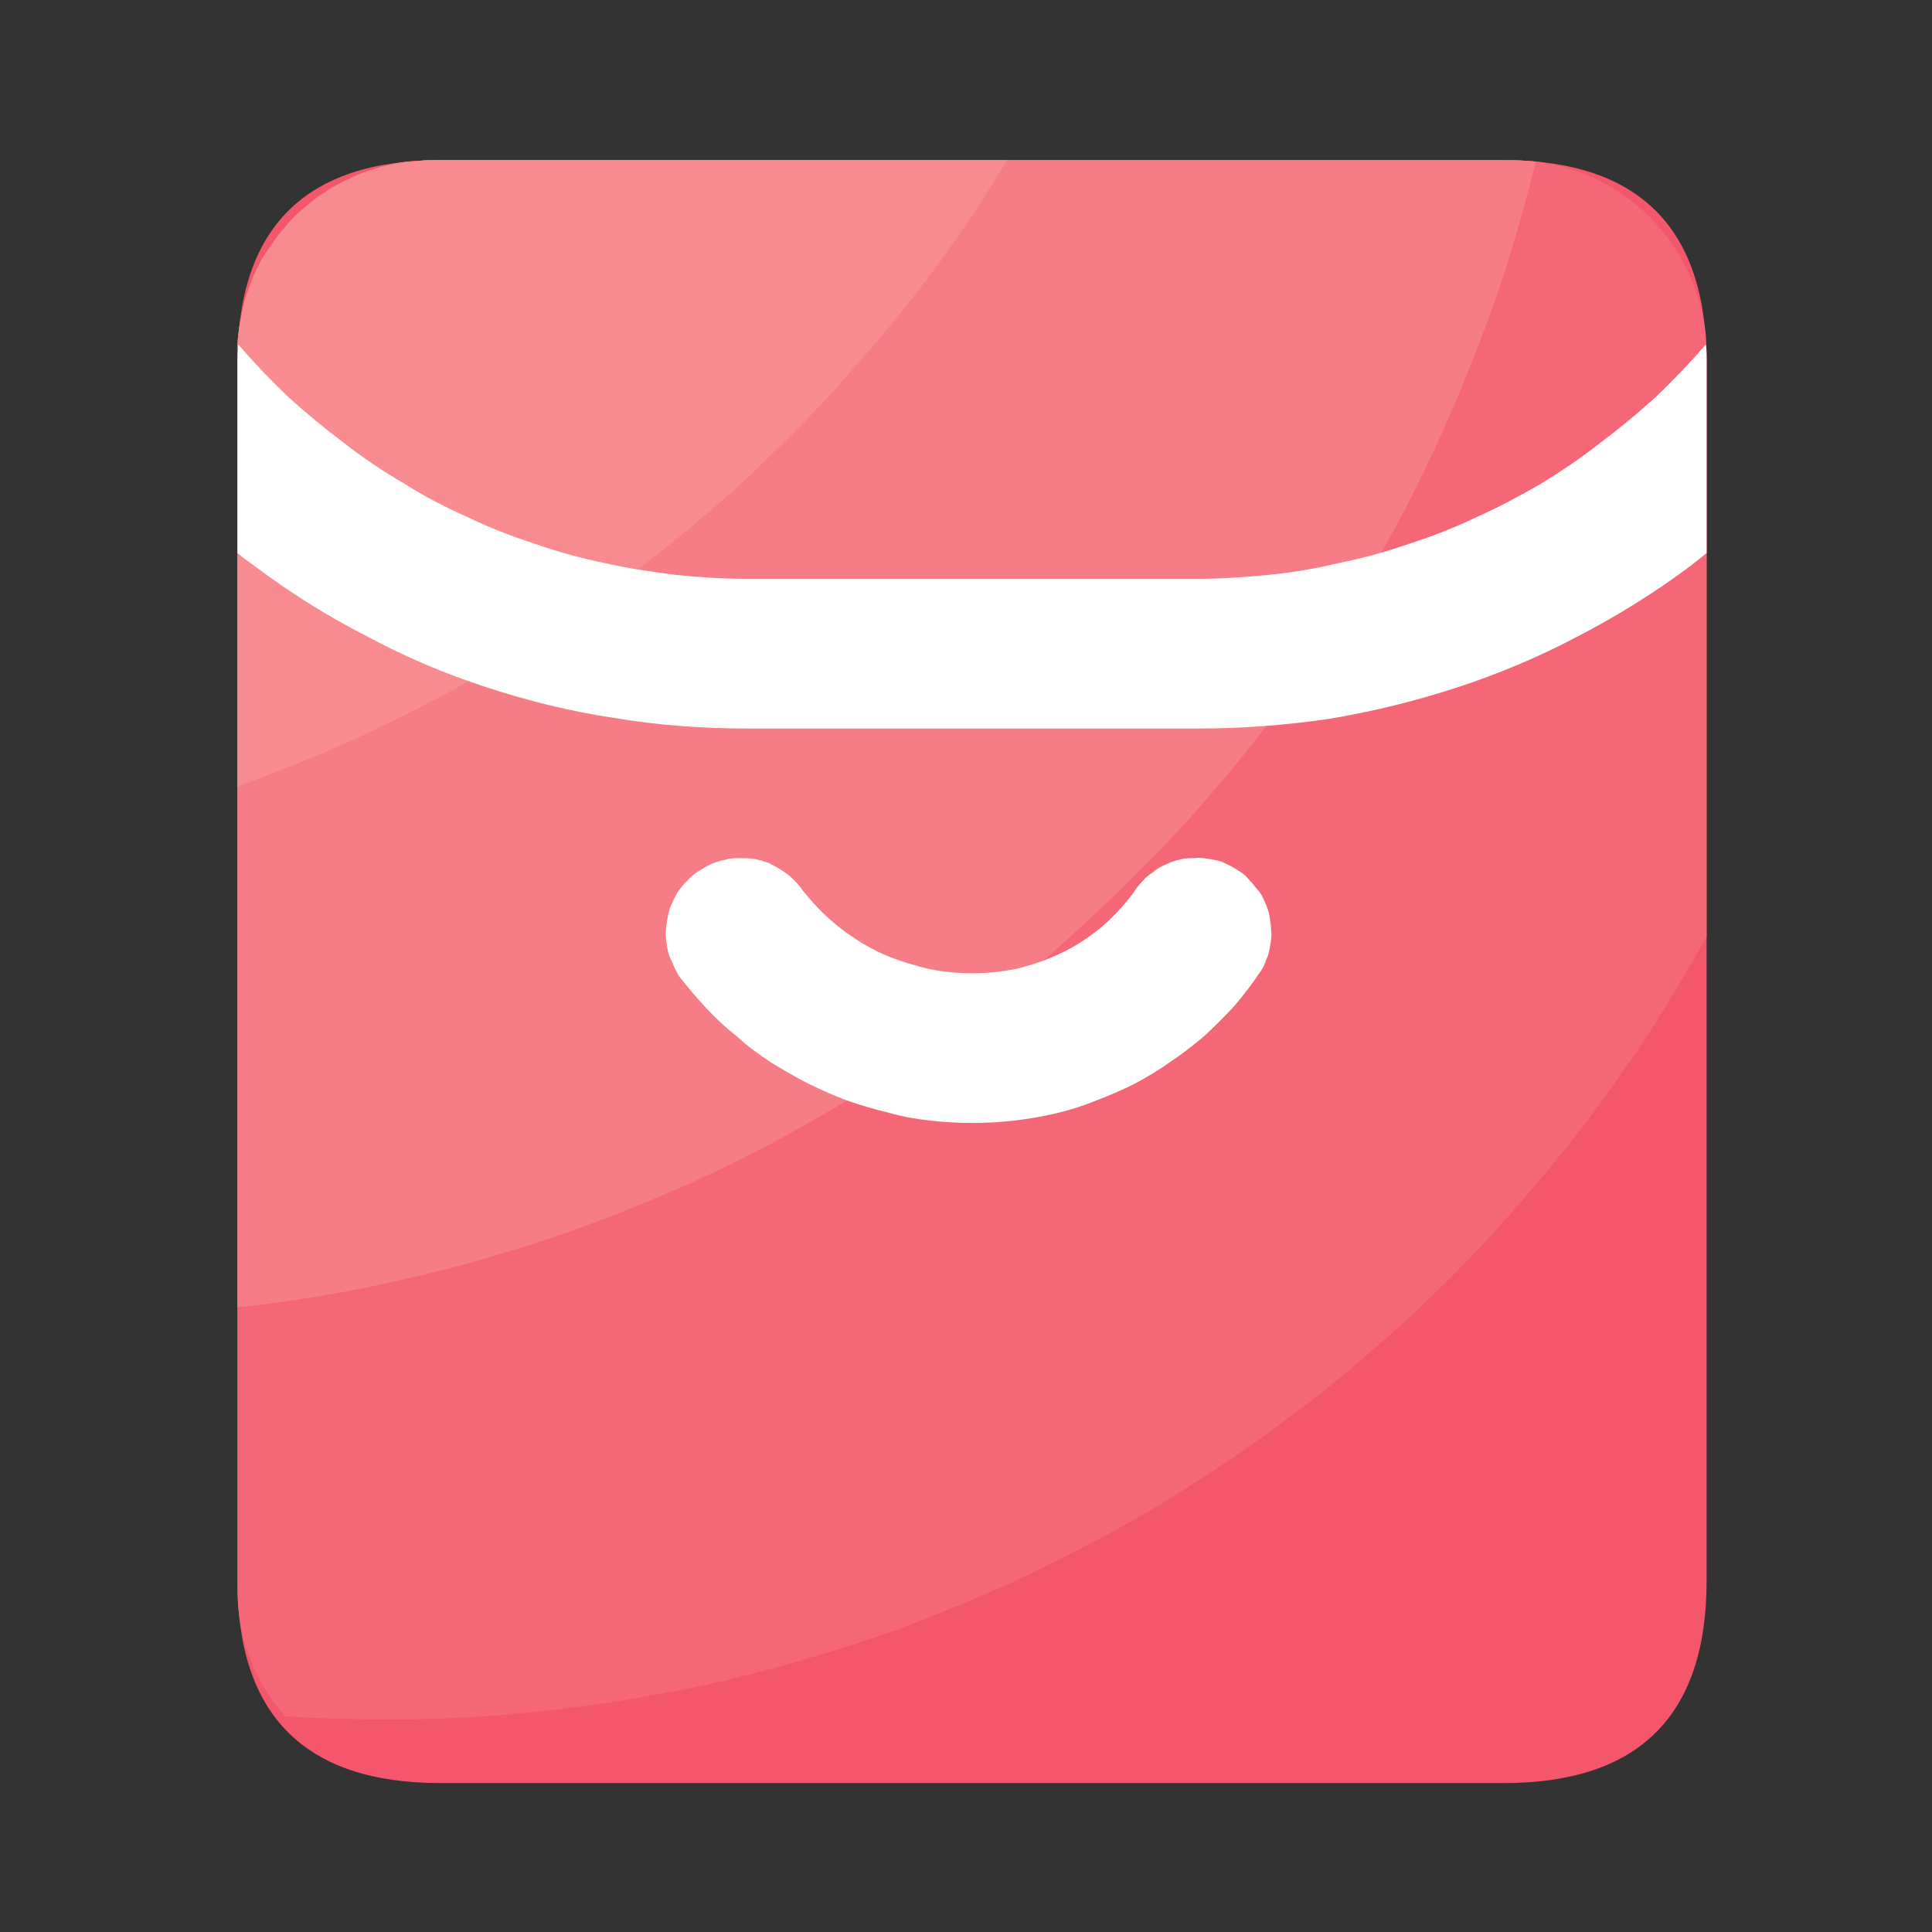 <svg width="24" height="24" viewBox="0 0 24 24" fill="none" xmlns="http://www.w3.org/2000/svg" xmlns:xlink="http://www.w3.org/1999/xlink">
	<rect x="0" y="0" width="24" height="24" fill="#333333" stroke="none"/>
	<desc>
			Created with Pixso.
	</desc>
	<defs>
		<clipPath id="clip28_220">
			<rect width="24" height="24" fill="white" fill-opacity="0"/>
		</clipPath>
	</defs>
	<g clip-path="url(#clip28_220)">
		<path d="M5.47 1.99L18.68 1.99C20.36 1.99 21.2 2.83 21.2 4.51L21.2 19.64C21.2 21.31 20.36 22.15 18.68 22.15L5.47 22.15C3.79 22.15 2.95 21.31 2.95 19.64L2.95 4.51C2.95 2.83 3.79 1.99 5.47 1.99Z" fill="#F4566C" fill-opacity="1" fill-rule="nonzero"/>
		<path d="M21.2 11.64L21.2 4.39C21.2 4.31 21.19 4.23 21.19 4.16C21.18 4.08 21.17 4 21.15 3.92C21.14 3.85 21.12 3.77 21.09 3.7C21.07 3.62 21.04 3.55 21.01 3.47C20.98 3.4 20.95 3.33 20.91 3.26C20.88 3.19 20.84 3.12 20.79 3.06C20.75 2.99 20.7 2.93 20.65 2.87C20.6 2.81 20.55 2.75 20.49 2.69C20.44 2.64 20.38 2.59 20.32 2.54C20.26 2.49 20.2 2.44 20.13 2.4C20.06 2.35 20 2.31 19.93 2.28C19.86 2.24 19.79 2.2 19.71 2.17C19.64 2.14 19.57 2.12 19.49 2.1C19.42 2.07 19.34 2.05 19.26 2.04C19.19 2.02 19.11 2.01 19.03 2C18.95 2 18.88 1.99 18.8 1.99L5.35 1.99C5.27 1.99 5.19 2 5.12 2C5.04 2.01 4.96 2.02 4.88 2.04C4.81 2.05 4.73 2.07 4.65 2.1C4.58 2.12 4.5 2.14 4.43 2.17C4.36 2.2 4.29 2.24 4.22 2.28C4.15 2.31 4.08 2.35 4.02 2.4C3.95 2.44 3.89 2.49 3.83 2.54C3.77 2.59 3.71 2.64 3.65 2.69C3.6 2.75 3.55 2.81 3.5 2.87C3.45 2.93 3.4 2.99 3.36 3.06C3.31 3.12 3.27 3.19 3.23 3.26C3.2 3.33 3.16 3.4 3.13 3.47C3.1 3.55 3.08 3.62 3.05 3.7C3.03 3.77 3.01 3.85 3 3.92C2.98 4 2.97 4.08 2.96 4.16C2.95 4.23 2.95 4.31 2.95 4.39L2.95 19.75C2.95 20.04 3 20.32 3.1 20.59C3.2 20.86 3.35 21.1 3.54 21.32C3.98 21.35 4.42 21.36 4.87 21.36C5.31 21.36 5.75 21.34 6.19 21.31C6.64 21.27 7.08 21.22 7.51 21.16C7.95 21.09 8.39 21.01 8.82 20.92C9.25 20.82 9.68 20.71 10.11 20.58C10.53 20.46 10.95 20.32 11.37 20.16C11.78 20 12.19 19.83 12.59 19.65C12.99 19.46 13.39 19.26 13.78 19.05C14.17 18.84 14.55 18.61 14.92 18.37C15.29 18.13 15.66 17.88 16.01 17.61C16.37 17.35 16.71 17.07 17.04 16.78C17.38 16.49 17.7 16.19 18.02 15.87C18.33 15.56 18.63 15.24 18.92 14.9C19.21 14.57 19.49 14.22 19.76 13.87C20.02 13.51 20.28 13.15 20.52 12.78C20.76 12.4 20.98 12.02 21.2 11.64Z" fill="#F56677" fill-opacity="1" fill-rule="nonzero"/>
		<path d="M19.08 2.01C18.98 2 18.89 1.99 18.8 1.99L5.35 1.99C5.27 1.99 5.19 2 5.12 2.01C5.04 2.01 4.96 2.02 4.88 2.04C4.81 2.06 4.73 2.07 4.65 2.1C4.58 2.12 4.5 2.15 4.43 2.18C4.36 2.21 4.29 2.24 4.22 2.28C4.15 2.31 4.08 2.36 4.02 2.4C3.95 2.44 3.89 2.49 3.83 2.54C3.77 2.59 3.71 2.64 3.65 2.7C3.6 2.75 3.55 2.81 3.5 2.87C3.45 2.93 3.4 3 3.36 3.06C3.31 3.13 3.27 3.19 3.23 3.26C3.2 3.33 3.16 3.4 3.13 3.48C3.1 3.55 3.08 3.62 3.05 3.7C3.03 3.77 3.01 3.85 3 3.93C2.98 4 2.97 4.08 2.96 4.16C2.95 4.24 2.95 4.32 2.95 4.39L2.95 16.24C3.43 16.19 3.9 16.12 4.37 16.03C4.83 15.94 5.3 15.83 5.76 15.71C6.22 15.58 6.68 15.44 7.13 15.28C7.58 15.12 8.02 14.94 8.46 14.75C8.89 14.56 9.32 14.35 9.74 14.12C10.16 13.89 10.57 13.65 10.97 13.39C11.38 13.14 11.77 12.86 12.15 12.58C12.53 12.29 12.9 11.99 13.26 11.67C13.61 11.35 13.96 11.02 14.29 10.68C14.63 10.34 14.94 9.99 15.25 9.62C15.56 9.25 15.85 8.87 16.12 8.49C16.4 8.1 16.66 7.7 16.91 7.29C17.16 6.88 17.39 6.46 17.6 6.04C17.81 5.61 18.01 5.18 18.19 4.73C18.37 4.29 18.54 3.84 18.69 3.39C18.83 2.94 18.96 2.48 19.08 2.01Z" fill="#F67C85" fill-opacity="1" fill-rule="nonzero"/>
		<path d="M12.51 1.99L5.35 1.99C5.27 1.99 5.19 2 5.12 2.01C5.04 2.01 4.96 2.02 4.88 2.04C4.81 2.06 4.73 2.07 4.65 2.1C4.58 2.12 4.5 2.15 4.43 2.18C4.36 2.21 4.29 2.24 4.22 2.28C4.15 2.31 4.08 2.36 4.02 2.4C3.95 2.44 3.89 2.49 3.83 2.54C3.77 2.59 3.71 2.64 3.65 2.7C3.6 2.75 3.55 2.81 3.5 2.87C3.45 2.93 3.4 3 3.36 3.06C3.31 3.13 3.27 3.19 3.23 3.26C3.2 3.33 3.16 3.4 3.13 3.48C3.1 3.55 3.08 3.62 3.05 3.7C3.03 3.77 3.01 3.85 3 3.93C2.98 4 2.97 4.08 2.96 4.16C2.95 4.24 2.95 4.32 2.95 4.39L2.95 9.77C3.44 9.59 3.93 9.4 4.41 9.18C4.88 8.96 5.35 8.73 5.81 8.47C6.26 8.21 6.71 7.94 7.14 7.64C7.57 7.35 7.99 7.03 8.4 6.7C8.8 6.37 9.2 6.03 9.57 5.66C9.95 5.3 10.31 4.92 10.65 4.52C11 4.13 11.33 3.72 11.64 3.3C11.95 2.88 12.24 2.44 12.51 1.99Z" fill="#F78B90" fill-opacity="1" fill-rule="nonzero"/>
		<path d="M21.2 6.87L21.2 4.46C21.2 4.4 21.2 4.34 21.19 4.28C20.99 4.51 20.79 4.72 20.57 4.93C20.35 5.13 20.12 5.32 19.88 5.5C19.64 5.69 19.4 5.85 19.14 6.01C18.88 6.16 18.62 6.3 18.35 6.42C18.08 6.55 17.8 6.66 17.52 6.75C17.23 6.85 16.95 6.93 16.65 6.99C16.36 7.06 16.07 7.11 15.77 7.14C15.47 7.17 15.17 7.19 14.88 7.19L9.27 7.19C8.97 7.19 8.67 7.17 8.38 7.14C8.08 7.1 7.79 7.06 7.49 6.99C7.2 6.93 6.91 6.85 6.63 6.75C6.35 6.66 6.07 6.55 5.8 6.42C5.53 6.3 5.26 6.16 5.01 6C4.75 5.85 4.5 5.68 4.27 5.5C4.03 5.32 3.8 5.13 3.58 4.93C3.36 4.72 3.16 4.51 2.96 4.28C2.96 4.34 2.95 4.4 2.95 4.46L2.95 6.87C3.02 6.93 3.09 6.98 3.16 7.03C3.6 7.36 4.06 7.65 4.55 7.9C5.03 8.16 5.53 8.37 6.05 8.54C6.57 8.71 7.1 8.84 7.64 8.92C8.18 9.01 8.72 9.05 9.27 9.05L14.88 9.05C15.42 9.05 15.97 9.01 16.51 8.93C17.05 8.84 17.58 8.71 18.1 8.54C18.62 8.37 19.12 8.16 19.61 7.9C20.09 7.65 20.56 7.36 21 7.03C21.06 6.98 21.13 6.93 21.2 6.87ZM12.08 13.95C11.9 13.95 11.72 13.94 11.55 13.92C11.37 13.9 11.2 13.87 11.03 13.82C10.86 13.78 10.69 13.73 10.52 13.67C10.36 13.61 10.2 13.54 10.04 13.46C9.88 13.38 9.73 13.29 9.58 13.2C9.43 13.1 9.29 13 9.16 12.88C9.02 12.77 8.89 12.65 8.77 12.52C8.65 12.39 8.54 12.26 8.43 12.12C8.4 12.06 8.37 12.01 8.35 11.95C8.32 11.9 8.3 11.84 8.29 11.78C8.28 11.72 8.27 11.66 8.27 11.6C8.27 11.54 8.28 11.48 8.29 11.42C8.3 11.36 8.31 11.3 8.34 11.24C8.36 11.19 8.39 11.13 8.42 11.08C8.46 11.03 8.49 10.98 8.54 10.94C8.58 10.89 8.63 10.85 8.68 10.82C8.73 10.79 8.78 10.76 8.84 10.73C8.89 10.71 8.95 10.69 9.01 10.68C9.07 10.66 9.13 10.66 9.19 10.66C9.25 10.66 9.31 10.66 9.37 10.67C9.43 10.68 9.49 10.7 9.55 10.72C9.61 10.75 9.66 10.78 9.71 10.81C9.76 10.84 9.81 10.88 9.85 10.92C9.9 10.97 9.94 11.01 9.97 11.06C10.1 11.22 10.24 11.37 10.39 11.49C10.55 11.62 10.72 11.73 10.9 11.82C11.09 11.91 11.28 11.97 11.47 12.02C11.67 12.07 11.87 12.09 12.08 12.09C12.27 12.09 12.46 12.07 12.65 12.03C12.84 11.98 13.02 11.92 13.2 11.83C13.37 11.75 13.53 11.64 13.68 11.52C13.83 11.39 13.96 11.25 14.08 11.09C14.11 11.04 14.15 10.99 14.19 10.95C14.23 10.9 14.28 10.86 14.33 10.83C14.37 10.79 14.43 10.76 14.48 10.74C14.54 10.71 14.6 10.69 14.65 10.68C14.71 10.66 14.77 10.66 14.84 10.66C14.9 10.65 14.96 10.66 15.02 10.67C15.08 10.68 15.14 10.69 15.19 10.71C15.25 10.74 15.3 10.76 15.36 10.8C15.41 10.83 15.46 10.86 15.5 10.91C15.54 10.95 15.58 11 15.62 11.05C15.66 11.09 15.69 11.15 15.71 11.2C15.74 11.26 15.76 11.32 15.77 11.38C15.78 11.44 15.79 11.5 15.79 11.56C15.8 11.62 15.79 11.68 15.78 11.74C15.77 11.8 15.76 11.86 15.73 11.92C15.71 11.98 15.69 12.03 15.65 12.08C15.55 12.23 15.45 12.36 15.33 12.5C15.21 12.63 15.09 12.75 14.96 12.87C14.83 12.98 14.69 13.09 14.54 13.19C14.4 13.29 14.25 13.38 14.1 13.46C13.94 13.54 13.78 13.61 13.62 13.67C13.45 13.74 13.29 13.79 13.12 13.83C12.95 13.87 12.77 13.9 12.6 13.92C12.43 13.94 12.25 13.95 12.08 13.95Z" fill="#FFFFFF" fill-opacity="1" fill-rule="nonzero"/>
	</g>
</svg>
